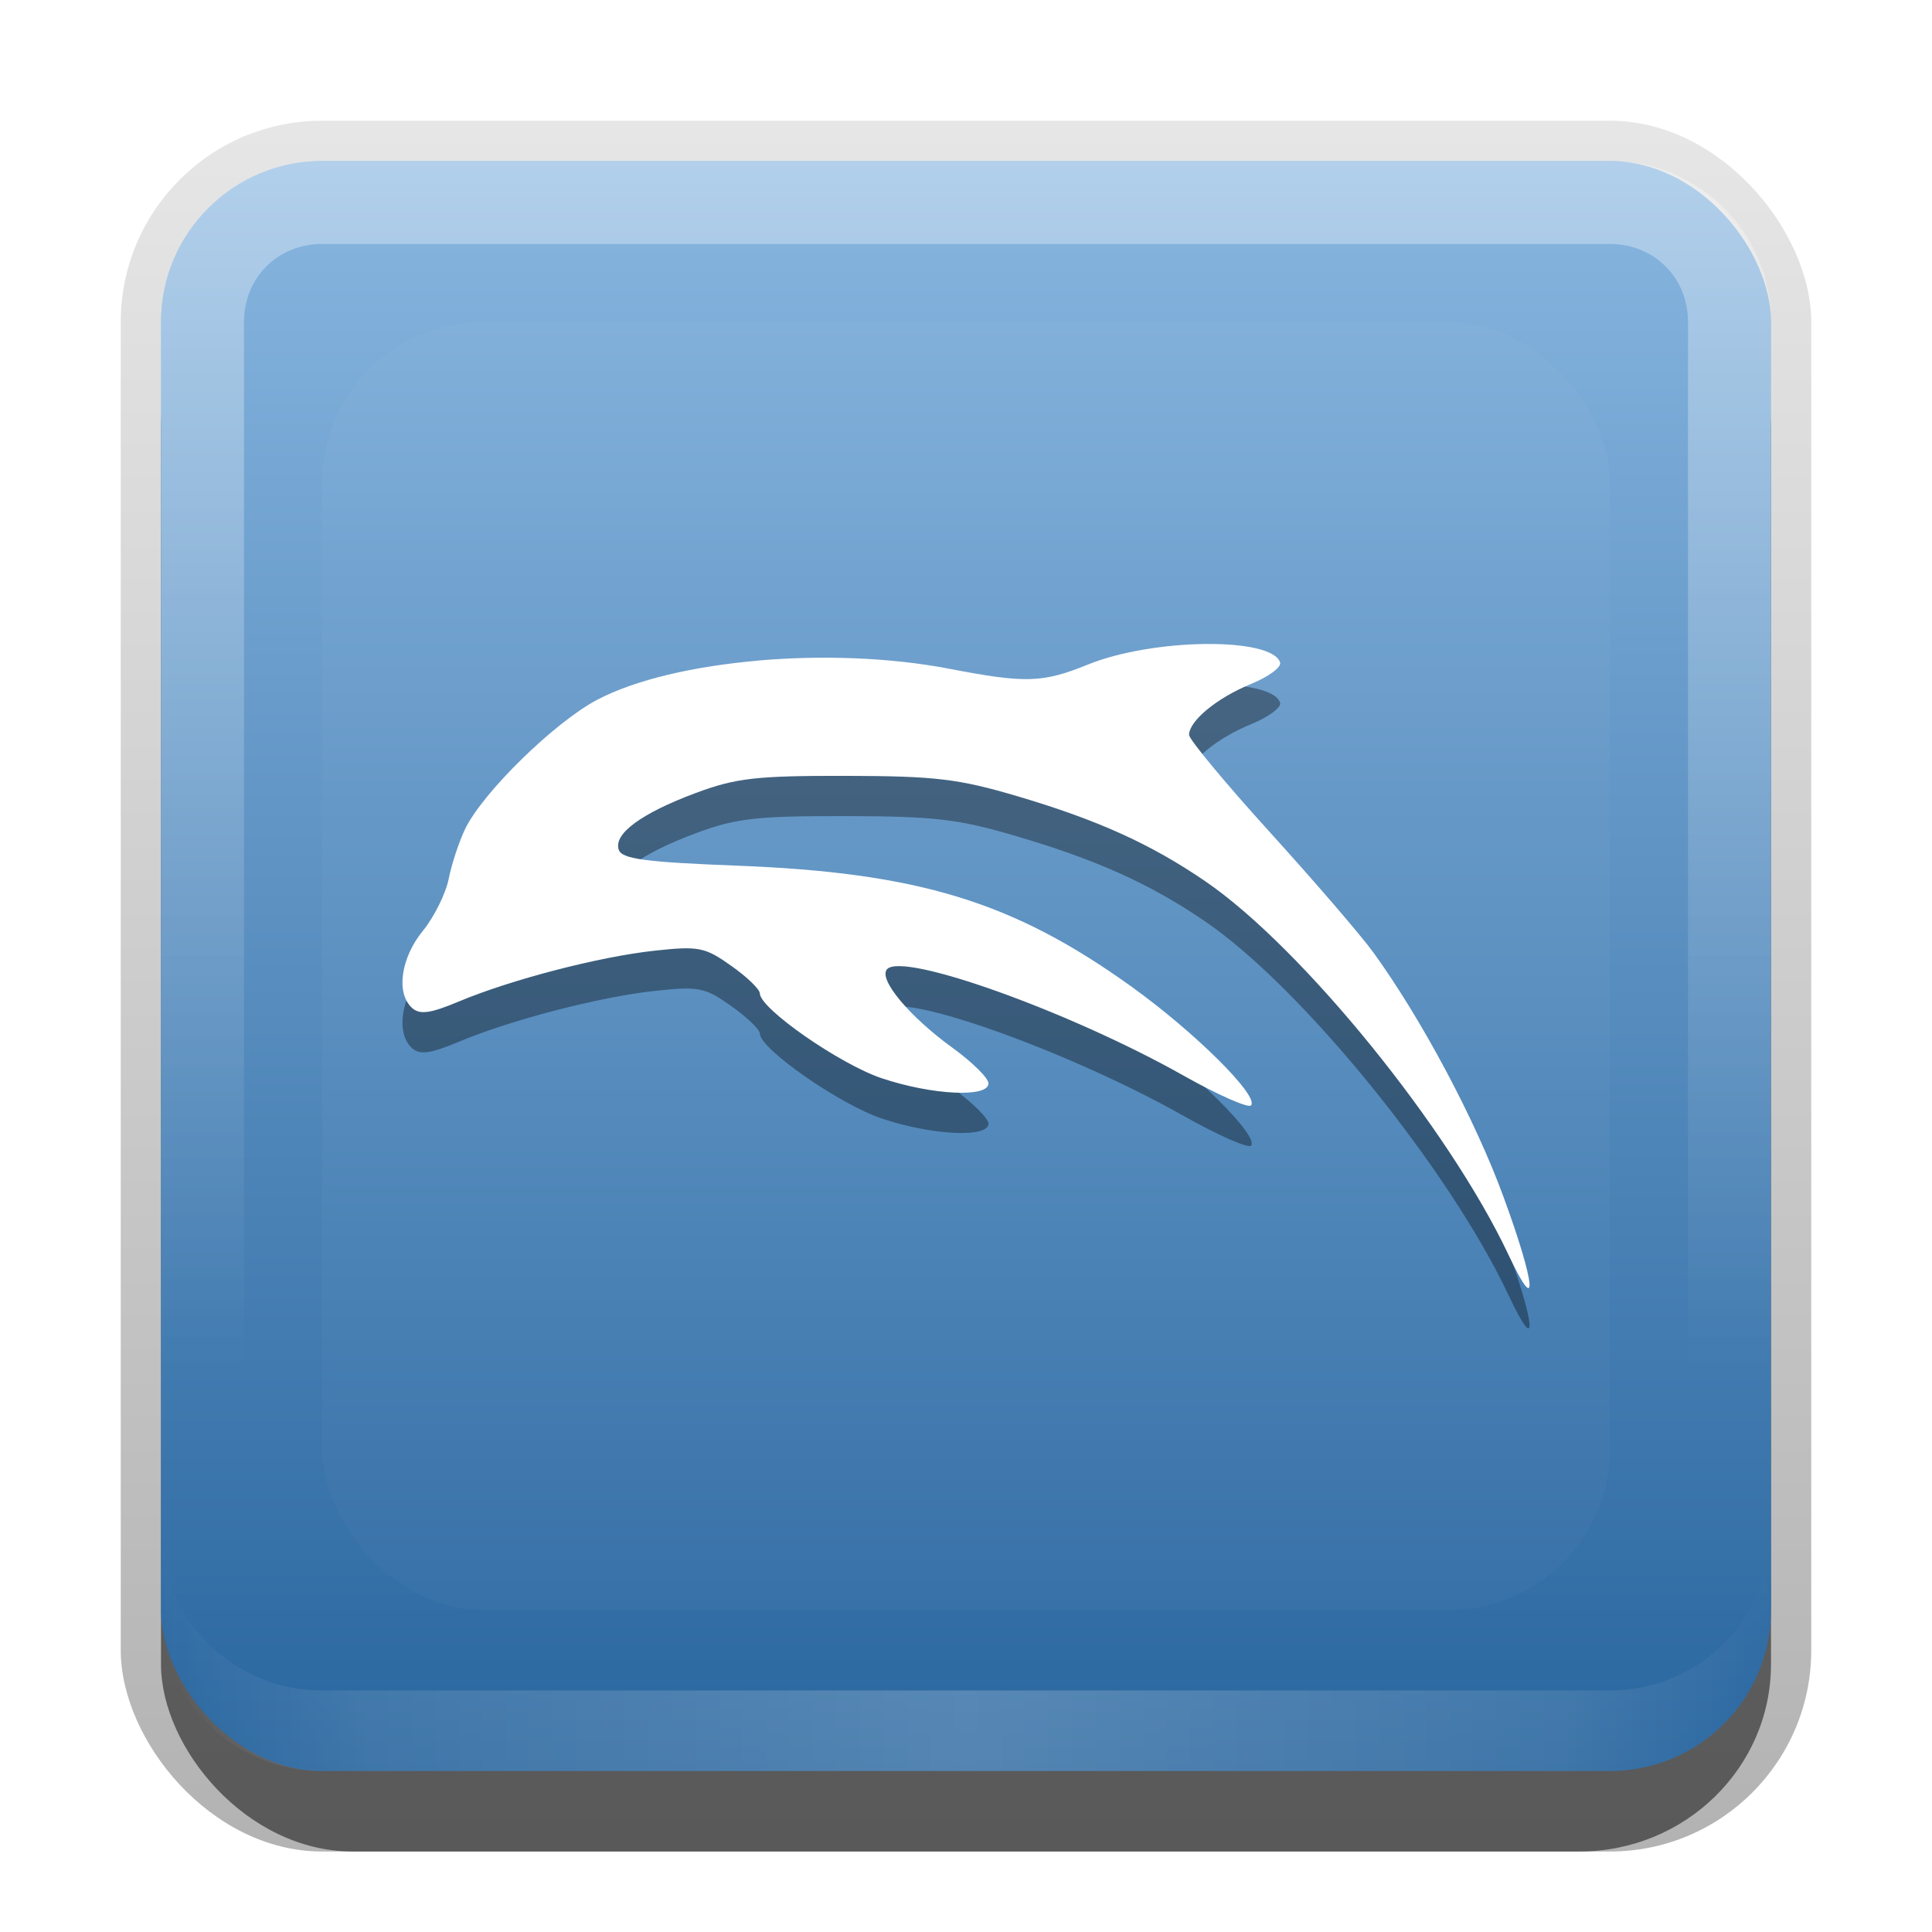 <?xml version="1.0" encoding="UTF-8"?>
<svg id="svg2" width="24" height="24" version="1.1" xmlns="http://www.w3.org/2000/svg" xmlns:cc="http://creativecommons.org/ns#" xmlns:dc="http://purl.org/dc/elements/1.1/" xmlns:rdf="http://www.w3.org/1999/02/22-rdf-syntax-ns#">
 <defs id="defs4">
  <linearGradient id="linearGradient3335" x1="11.375" x2="11.375" y1="22" y2="-9.817" gradientUnits="userSpaceOnUse">
   <stop id="stop3330" offset="0"/>
   <stop id="stop3333" stop-opacity="0" offset="1"/>
  </linearGradient>
  <linearGradient id="linearGradient3181" x1="-3.061" x2="-3.061" y1="27.258" y2="7.254" gradientTransform="translate(12.119 -7.258)" gradientUnits="userSpaceOnUse">
   <stop id="stop3189" stop-color="#29669f" offset="0"/>
   <stop id="stop3191" stop-color="#88b6e0" offset="1"/>
  </linearGradient>
  <filter id="filter3194" x="-.18" y="-.18" width="1.36" height="1.36" color-interpolation-filters="sRGB">
   <feGaussianBlur id="feGaussianBlur3196" stdDeviation="1.2"/>
  </filter>
  <clipPath id="clipPath2849">
   <rect id="rect2851" x="1" y="1" width="20" height="20" rx="2" ry="2" fill="#fff" fill-rule="evenodd"/>
  </clipPath>
  <linearGradient id="linearGradient3845" x1="11" x2="21" y1="19.5" y2="19.5" gradientTransform="translate(1,-1)" gradientUnits="userSpaceOnUse" spreadMethod="reflect">
   <stop id="stop3833" stop-color="#fff" offset="0"/>
   <stop id="stop3821" stop-color="#fff" stop-opacity=".498" offset=".75"/>
   <stop id="stop3835" stop-color="#fff" stop-opacity="0" offset="1"/>
  </linearGradient>
  <linearGradient id="linearGradient3961" x1="10" x2="10" y1="1" y2="16" gradientTransform="translate(1,-1)" gradientUnits="userSpaceOnUse">
   <stop id="stop3825" stop-color="#fff" offset="0"/>
   <stop id="stop3829" stop-color="#fff" stop-opacity="0" offset="1"/>
  </linearGradient>
 </defs>
 <g id="layer1" transform="translate(0,2)">
  <g id="g3337" transform="translate(1,-1)">
   <rect id="rect3371" x=".5" y=".5" width="21" height="21.5" rx="2.5" ry="2.5" fill="url(#linearGradient3335)" opacity=".3"/>
   <rect id="rect2553" x="1" y="2" width="20" height="20" rx="2.381" ry="2.326" opacity=".5"/>
  </g>
  <rect id="rect3173" x="2" width="20" height="20" rx="2" ry="2" fill="url(#linearGradient3181)" fill-rule="evenodd"/>
  <path id="rect3050" d="m4 0c-1.108 0-2 0.892-2 2v16c0 1.108 0.892 2 2 2h16c1.108 0 2-0.892 2-2v-16c0-1.108-0.892-2-2-2h-16zm0 1.031h16c0.55 0 0.969 0.419 0.969 0.969v16c0 0.55-0.419 0.969-0.969 0.969h-16c-0.55 0-0.969-0.419-0.969-0.969v-16c0-0.55 0.419-0.969 0.969-0.969z" fill="url(#linearGradient3961)" fill-rule="evenodd" opacity=".35"/>
  <path id="path3235" d="m4 20c-1.108 0-2-0.892-2-2v-1c0 1.108 0.892 2 2 2h16c1.108 0 2-0.892 2-2v1c0 1.108-0.892 2-2 2h-16z" fill="url(#linearGradient3845)" fill-rule="evenodd" opacity=".2"/>
 </g>
 <g id="layer2" transform="translate(0,2)">
  <rect id="rect2410" transform="translate(1,-1)" x="3" y="3" width="16" height="16" rx="2" ry="2" clip-path="url(#clipPath2849)" fill="#fff" filter="url(#filter3194)" opacity=".15"/>
 </g>
 <defs id="defs37">
  <filter id="w">
   <feGaussianBlur id="feGaussianBlur29" stdDeviation="0.27"/>
  </filter>
 </defs>
 <g id="main">
  <path id="path39" d="m9.412 8.707c-0.789 0.069-1.514 0.235-1.99 0.484-0.531 0.278-1.428 1.156-1.645 1.609-0.075 0.157-0.167 0.434-0.203 0.617s-0.18 0.473-0.32 0.645c-0.277 0.338-0.338 0.779-0.133 0.961 0.095 0.084 0.229 0.065 0.574-0.08 0.647-0.272 1.74-0.557 2.434-0.633 0.552-0.06 0.627-0.045 0.955 0.188 0.196 0.138 0.355 0.292 0.355 0.342 0 0.189 0.995 0.881 1.516 1.055 0.63 0.21 1.328 0.243 1.324 0.062-0.001-0.065-0.202-0.264-0.447-0.441-0.538-0.39-0.926-0.855-0.812-0.977 0.201-0.215 2.275 0.53 3.678 1.32 0.429 0.242 0.808 0.409 0.842 0.373 0.106-0.113-0.693-0.907-1.486-1.477-1.471-1.056-2.646-1.415-4.91-1.502-1.125-0.043-1.417-0.083-1.457-0.195-0.071-0.197 0.275-0.453 0.955-0.707 0.499-0.186 0.752-0.215 1.865-0.213 1.115 0.002 1.401 0.037 2.135 0.254 0.996 0.295 1.653 0.592 2.33 1.055 1.204 0.823 3.031 3.076 3.768 4.643 0.374 0.795 0.338 0.372-0.061-0.717-0.35-0.957-1.016-2.209-1.617-3.039-0.157-0.217-0.738-0.891-1.289-1.498-0.551-0.607-1.002-1.151-1.002-1.207 0-0.174 0.348-0.46 0.766-0.631 0.219-0.089 0.383-0.21 0.365-0.268-0.1-0.319-1.578-0.303-2.387 0.025-0.563 0.229-0.776 0.235-1.721 0.053-0.738-0.142-1.592-0.171-2.381-0.102z" filter="url(#w)" opacity=".6"/>
  <path id="base" transform="translate(4,4)" d="m5.412 4.207c-0.789 0.069-1.514 0.235-1.99 0.484-0.531 0.278-1.428 1.156-1.645 1.609-0.075 0.157-0.167 0.434-0.203 0.617-0.037 0.183-0.18 0.473-0.32 0.645-0.277 0.338-0.338 0.779-0.133 0.961 0.095 0.084 0.229 0.065 0.574-0.08 0.647-0.272 1.74-0.557 2.434-0.633 0.552-0.06 0.627-0.045 0.955 0.188 0.196 0.138 0.355 0.292 0.355 0.342 0 0.189 0.995 0.881 1.516 1.055 0.63 0.21 1.328 0.243 1.324 0.062-0.001-0.065-0.202-0.264-0.447-0.441-0.538-0.39-0.926-0.855-0.812-0.977 0.201-0.215 2.275 0.53 3.678 1.32 0.429 0.242 0.808 0.409 0.842 0.373 0.106-0.113-0.693-0.907-1.486-1.477-1.471-1.056-2.646-1.415-4.91-1.502-1.125-0.043-1.417-0.083-1.457-0.195-0.071-0.197 0.275-0.453 0.955-0.707 0.499-0.186 0.752-0.215 1.865-0.213 1.115 0.002 1.401 0.037 2.135 0.254 0.996 0.295 1.653 0.592 2.33 1.055 1.204 0.823 3.031 3.076 3.768 4.643 0.374 0.795 0.338 0.372-0.061-0.717-0.35-0.957-1.016-2.209-1.617-3.039-0.157-0.217-0.738-0.891-1.289-1.498-0.551-0.607-1.002-1.151-1.002-1.207 0-0.174 0.348-0.46 0.766-0.631 0.219-0.089 0.383-0.21 0.365-0.268-0.1-0.319-1.578-0.303-2.387 0.025-0.563 0.229-0.776 0.235-1.721 0.053-0.738-0.142-1.592-0.171-2.381-0.102z" fill="#fff"/>
 </g>
</svg>
